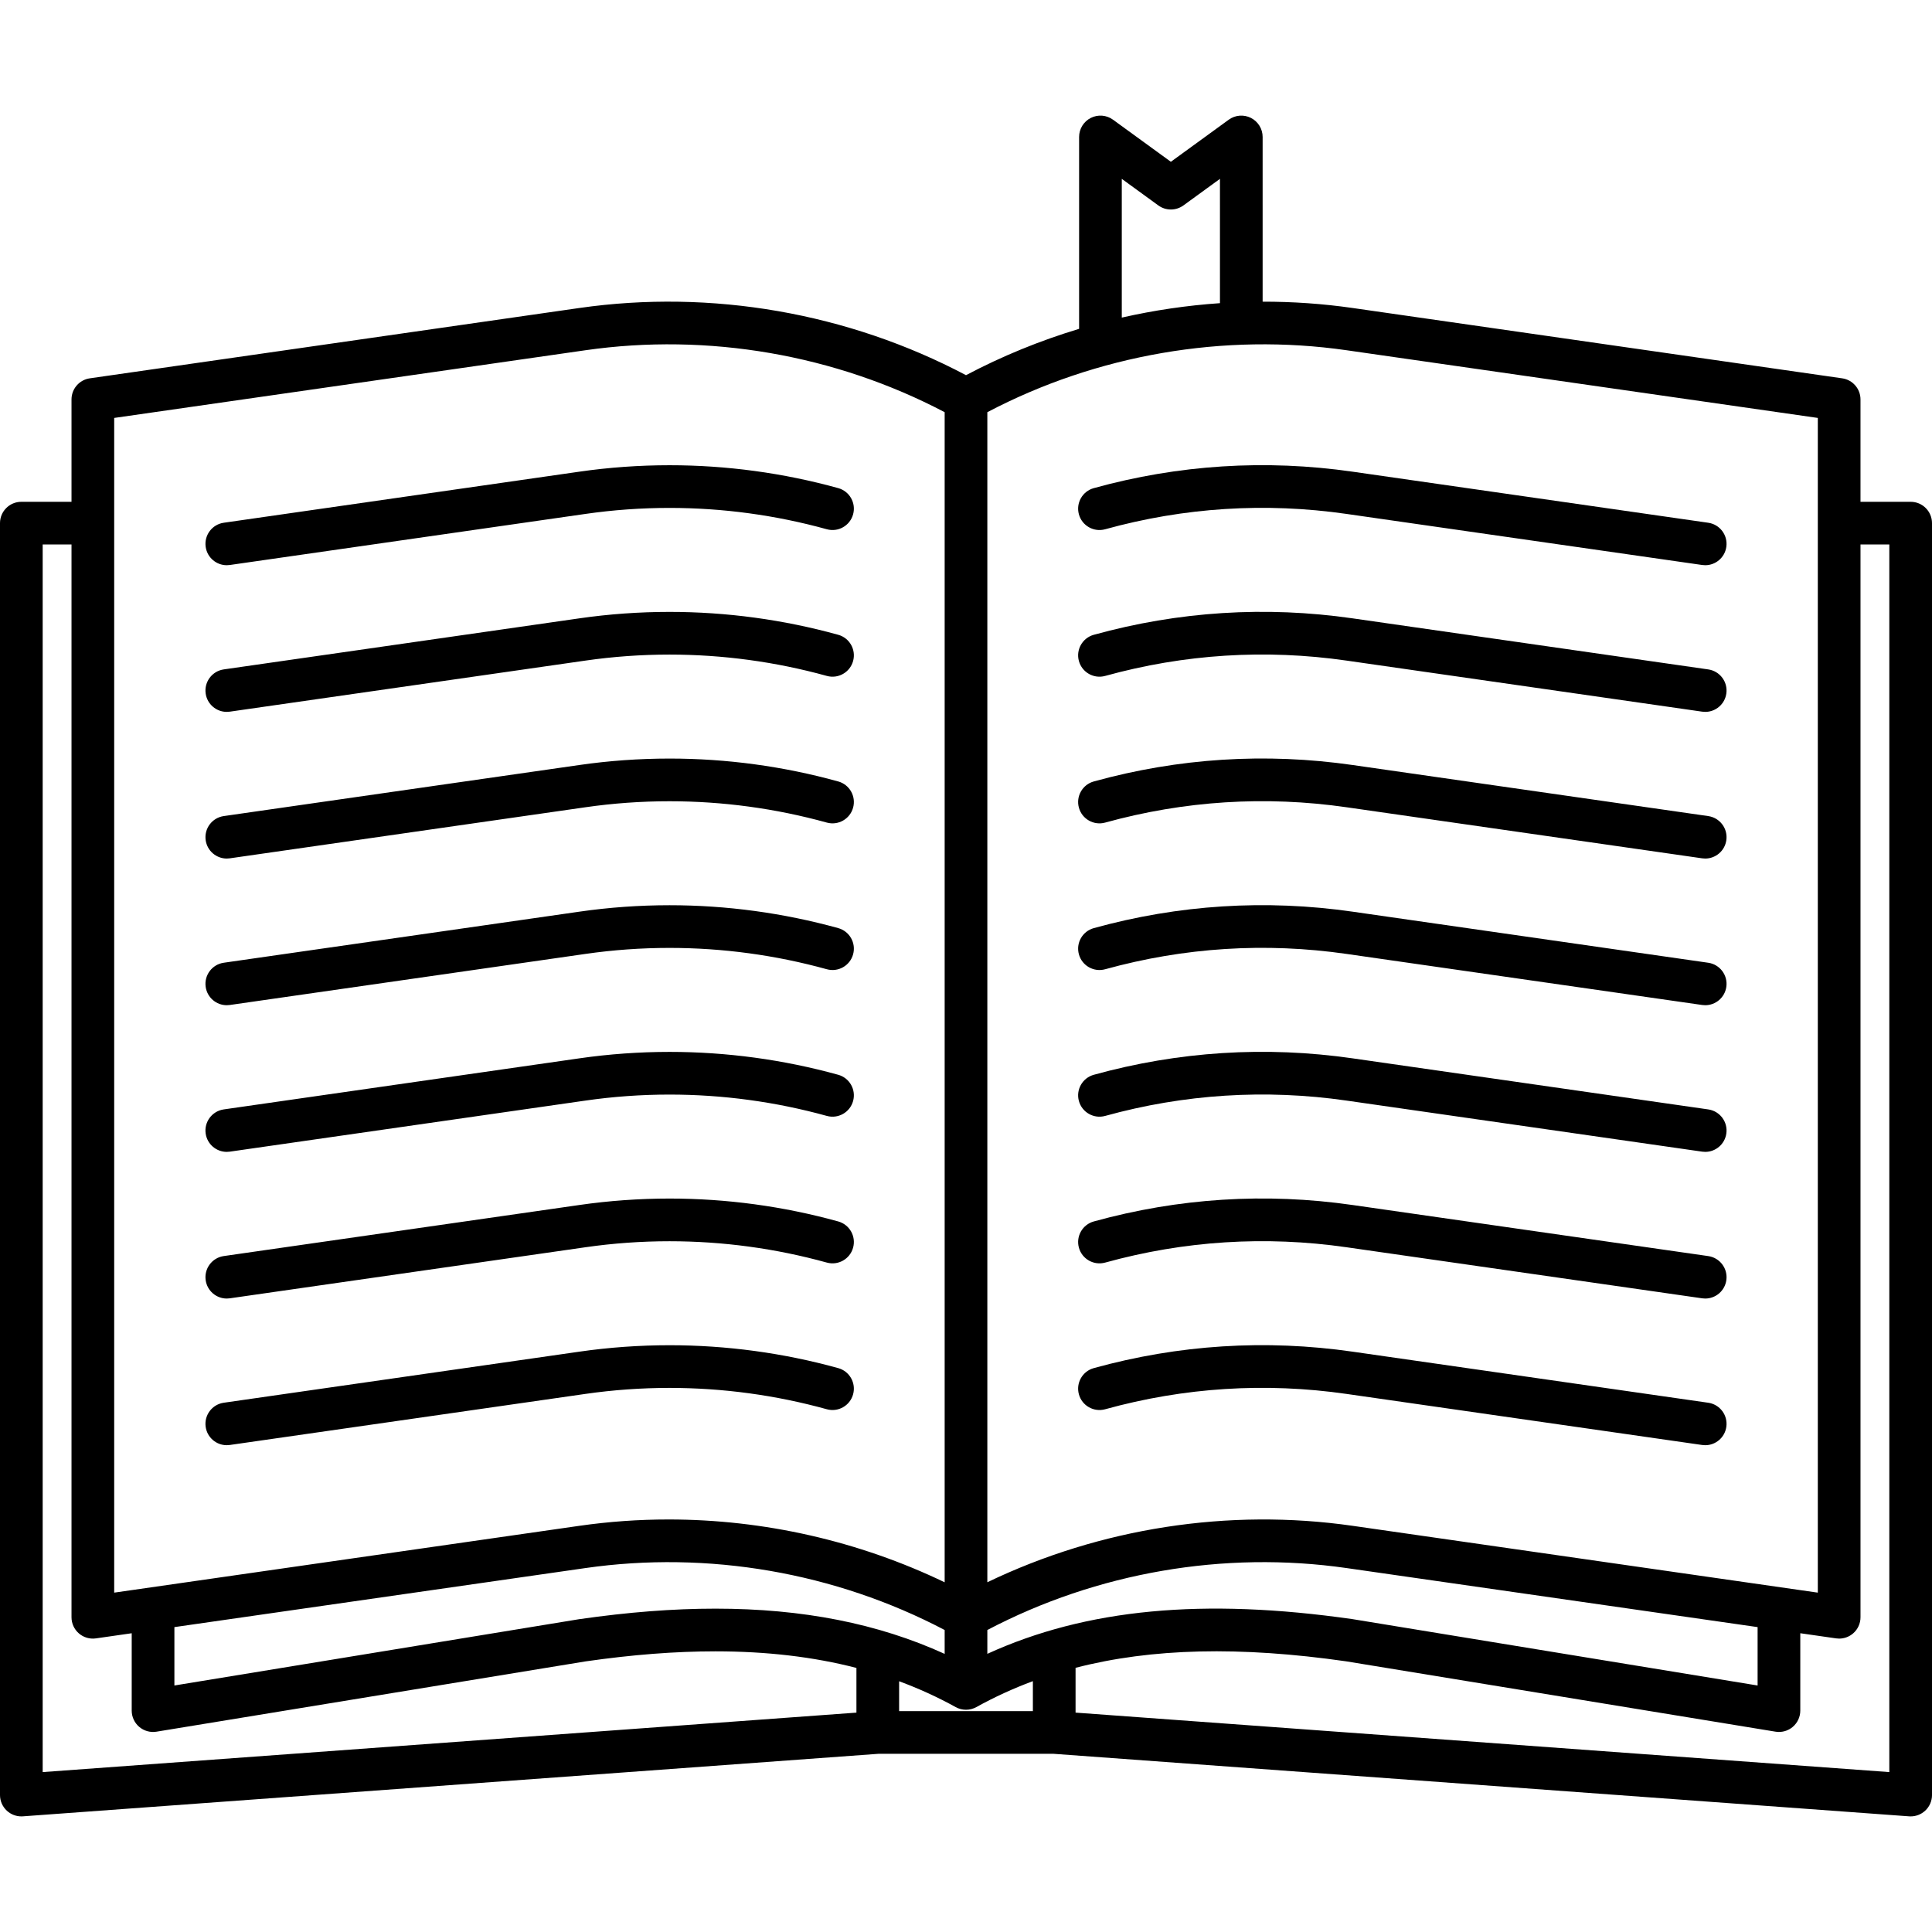 <?xml version="1.0" encoding="iso-8859-1"?>
<!-- Generator: Adobe Illustrator 18.0.0, SVG Export Plug-In . SVG Version: 6.00 Build 0)  -->
<!DOCTYPE svg PUBLIC "-//W3C//DTD SVG 1.1//EN" "http://www.w3.org/Graphics/SVG/1.1/DTD/svg11.dtd">
<svg version="1.1" id="Capa_1" xmlns="http://www.w3.org/2000/svg" xmlns:xlink="http://www.w3.org/1999/xlink" x="0px" y="0px"
	 viewBox="0 0 452.66 452.66" style="enable-background:new 0 0 452.66 452.66;" xml:space="preserve">
<g>
	<path d="M53.131,132.428c0.236,0,0.476-0.017,0.717-0.052l83.322-11.965c6.473-0.935,13.1-1.408,19.697-1.408
		c12.458,0,24.858,1.682,36.857,5c2.659,0.735,5.416-0.825,6.152-3.487c0.736-2.662-0.825-5.416-3.487-6.152
		c-12.867-3.558-26.164-5.361-39.522-5.361c-7.074,0-14.181,0.508-21.122,1.51l-83.318,11.964c-2.733,0.393-4.631,2.927-4.238,5.66
		C48.546,130.63,50.684,132.428,53.131,132.428z"/>
	<path d="M258.936,124.003c18.515-5.119,37.542-6.327,56.558-3.591l83.318,11.964c0.241,0.035,0.48,0.052,0.717,0.052
		c2.447,0,4.586-1.798,4.943-4.29c0.393-2.733-1.505-5.267-4.238-5.66l-83.317-11.964c-20.387-2.934-40.794-1.638-60.645,3.851
		c-2.662,0.736-4.223,3.49-3.487,6.152C253.521,123.179,256.277,124.739,258.936,124.003z"/>
	<path d="M53.131,166.791c0.236,0,0.476-0.017,0.717-0.052l83.322-11.965c6.473-0.935,13.1-1.408,19.697-1.408
		c12.458,0,24.858,1.682,36.857,5c2.659,0.736,5.416-0.825,6.152-3.487c0.736-2.662-0.825-5.416-3.487-6.152
		c-12.867-3.558-26.164-5.361-39.522-5.361c-7.074,0-14.181,0.508-21.122,1.51l-83.318,11.964c-2.733,0.393-4.631,2.927-4.238,5.66
		C48.546,164.993,50.684,166.791,53.131,166.791z"/>
	<path d="M258.936,158.366c18.515-5.119,37.544-6.326,56.558-3.591l83.318,11.964c0.241,0.035,0.48,0.052,0.717,0.052
		c2.447,0,4.586-1.798,4.943-4.29c0.393-2.733-1.505-5.267-4.238-5.66l-83.317-11.964c-20.387-2.934-40.792-1.639-60.645,3.851
		c-2.662,0.736-4.223,3.49-3.487,6.152C253.521,157.542,256.277,159.102,258.936,158.366z"/>
	<path d="M53.131,201.154c0.236,0,0.476-0.017,0.717-0.052l83.322-11.965c6.473-0.934,13.1-1.408,19.697-1.408
		c12.458,0,24.859,1.682,36.857,5c2.659,0.736,5.416-0.825,6.152-3.487c0.736-2.662-0.825-5.416-3.487-6.152
		c-12.866-3.558-26.163-5.361-39.522-5.361c-7.073,0-14.181,0.508-21.122,1.51l-83.318,11.964c-2.733,0.393-4.631,2.927-4.238,5.66
		C48.546,199.356,50.684,201.154,53.131,201.154z"/>
	<path d="M258.936,192.729c18.516-5.119,37.547-6.326,56.558-3.591l83.318,11.964c0.241,0.035,0.48,0.052,0.717,0.052
		c2.447,0,4.586-1.798,4.943-4.29c0.393-2.733-1.505-5.267-4.238-5.66l-83.317-11.964c-20.39-2.934-40.794-1.638-60.645,3.851
		c-2.662,0.736-4.223,3.49-3.487,6.152C253.521,191.905,256.277,193.465,258.936,192.729z"/>
	<path d="M53.131,235.517c0.236,0,0.476-0.017,0.717-0.052l83.322-11.965c6.473-0.935,13.1-1.408,19.697-1.408
		c12.458,0,24.858,1.682,36.857,5c2.659,0.735,5.416-0.825,6.152-3.487c0.736-2.662-0.825-5.416-3.487-6.152
		c-12.867-3.558-26.164-5.361-39.522-5.361c-7.074,0-14.181,0.508-21.122,1.51l-83.318,11.964c-2.733,0.393-4.631,2.927-4.238,5.66
		C48.546,233.719,50.684,235.517,53.131,235.517z"/>
	<path d="M258.936,227.092c18.515-5.119,37.542-6.327,56.558-3.591l83.318,11.964c0.241,0.035,0.48,0.052,0.717,0.052
		c2.447,0,4.586-1.798,4.943-4.29c0.393-2.733-1.505-5.267-4.238-5.66l-83.317-11.964c-20.387-2.934-40.794-1.638-60.645,3.851
		c-2.662,0.736-4.223,3.49-3.487,6.152C253.521,226.267,256.277,227.827,258.936,227.092z"/>
	<path d="M53.131,269.88c0.237,0,0.476-0.017,0.717-0.052l83.321-11.965c6.473-0.934,13.1-1.408,19.697-1.408
		c12.458,0,24.858,1.682,36.857,5c2.659,0.735,5.416-0.825,6.152-3.487c0.736-2.662-0.825-5.416-3.487-6.152
		c-12.867-3.558-26.164-5.361-39.522-5.361c-7.073,0-14.181,0.508-21.122,1.51L52.426,259.93c-2.733,0.393-4.631,2.927-4.238,5.66
		C48.546,268.082,50.684,269.88,53.131,269.88z"/>
	<path d="M258.936,261.455c18.516-5.119,37.547-6.326,56.558-3.591l83.318,11.964c0.241,0.035,0.48,0.052,0.717,0.052
		c2.447,0,4.586-1.798,4.943-4.29c0.393-2.733-1.505-5.267-4.238-5.66l-83.317-11.964c-20.39-2.934-40.794-1.638-60.645,3.851
		c-2.662,0.736-4.223,3.49-3.487,6.152C253.521,260.63,256.277,262.19,258.936,261.455z"/>
	<path d="M53.131,304.243c0.236,0,0.476-0.017,0.717-0.052l83.322-11.965c6.475-0.935,13.102-1.408,19.697-1.408
		c12.458,0,24.858,1.682,36.857,5c2.659,0.736,5.416-0.825,6.152-3.487c0.736-2.662-0.825-5.416-3.487-6.152
		c-12.867-3.558-26.164-5.362-39.522-5.362c-7.072,0-14.179,0.508-21.122,1.51l-83.318,11.964c-2.733,0.393-4.631,2.927-4.238,5.66
		C48.546,302.445,50.684,304.243,53.131,304.243z"/>
	<path d="M258.937,295.818c18.513-5.119,37.541-6.327,56.557-3.591l83.318,11.964c0.241,0.035,0.48,0.052,0.717,0.052
		c2.447,0,4.586-1.798,4.943-4.29c0.393-2.733-1.505-5.267-4.238-5.66l-83.317-11.964c-20.387-2.934-40.793-1.639-60.646,3.851
		c-2.661,0.736-4.222,3.49-3.486,6.152C253.521,294.993,256.274,296.553,258.937,295.818z"/>
	<path d="M156.866,325.181c12.458,0,24.858,1.682,36.857,5c2.659,0.736,5.416-0.825,6.152-3.487
		c0.736-2.662-0.825-5.416-3.487-6.152c-12.867-3.558-26.164-5.361-39.522-5.361c-7.074,0-14.181,0.508-21.122,1.51l-83.318,11.964
		c-2.733,0.393-4.631,2.927-4.238,5.66c0.358,2.492,2.496,4.29,4.943,4.29c0.236,0,0.476-0.017,0.717-0.052l83.322-11.965
		C143.643,325.655,150.269,325.181,156.866,325.181z"/>
	<path d="M400.233,328.656l-83.317-11.964c-20.387-2.934-40.794-1.639-60.645,3.851c-2.662,0.736-4.223,3.49-3.487,6.152
		c0.736,2.662,3.493,4.222,6.151,3.487c18.515-5.119,37.542-6.326,56.558-3.591l83.318,11.964c0.241,0.035,0.48,0.052,0.717,0.052
		c2.447,0,4.586-1.798,4.943-4.29C404.864,331.582,402.967,329.048,400.233,328.656z"/>
	<path d="M447.66,117.57h-11.754V93.588c0-2.487-1.827-4.596-4.289-4.949L316.916,72.162c-6.993-1.005-14.043-1.491-21.086-1.482
		V32.087c0-1.881-1.056-3.602-2.731-4.456c-1.676-0.854-3.689-0.694-5.209,0.412l-13.56,9.861l-13.56-9.861
		c-1.519-1.106-3.533-1.265-5.209-0.412c-1.676,0.853-2.731,2.575-2.731,4.456v44.96c-9.144,2.753-18.032,6.378-26.5,10.856
		c-27.606-14.596-59.66-20.183-90.586-15.741L21.043,88.639c-2.461,0.354-4.289,2.462-4.289,4.949v23.982H5c-2.761,0-5,2.239-5,5
		v298.003c0,1.389,0.578,2.716,1.596,3.662c0.928,0.863,2.146,1.338,3.404,1.338c0.122,0,0.243-0.004,0.365-0.013l200.479-14.653
		h40.973l200.48,14.653c0.122,0.009,0.243,0.013,0.364,0.013c1.259,0,2.477-0.475,3.404-1.338c1.018-0.946,1.596-2.273,1.596-3.662
		V122.57C452.66,119.808,450.422,117.57,447.66,117.57z M315.494,82.06l110.412,15.86v275.228l-108.99-15.656
		c-29.076-4.177-59.15,0.514-85.586,13.222V96.573C257.003,83.087,286.769,77.934,315.494,82.06z M40.86,381.225l96.306-13.834
		c28.724-4.125,58.49,1.026,84.164,14.513v5.593c-15.627-7.113-33.281-10.597-53.71-10.597c-9.91,0-20.334,0.805-31.968,2.476
		L40.86,394.904V381.225z M210.66,393.91c4.606,1.704,9.02,3.714,13.249,6.055c1.507,0.833,3.334,0.833,4.842,0
		c4.236-2.344,8.644-4.368,13.249-6.077v7.019h-31.34V393.91z M231.33,387.486v-5.582c25.675-13.487,55.443-18.639,84.164-14.513
		l96.306,13.834v13.68l-94.88-15.544C281.942,374.344,254.479,376.922,231.33,387.486z M262.83,41.906l8.56,6.225
		c1.752,1.275,4.129,1.275,5.881,0l8.56-6.225V71.03c-7.741,0.531-15.436,1.663-23,3.382V41.906z M26.754,97.921l110.412-15.86
		c28.724-4.126,58.49,1.026,84.164,14.513v274.152c-20.139-9.681-42.382-14.72-64.696-14.72c-6.977,0-13.963,0.492-20.89,1.487
		l-108.99,15.656V97.921z M10,415.194V127.57h6.754v251.348c0,1.45,0.629,2.829,1.726,3.779c1.095,0.949,2.551,1.376,3.985,1.171
		l8.395-1.206v18.129c0,1.467,0.645,2.861,1.763,3.811c1.118,0.95,2.596,1.361,4.045,1.124l100.502-16.465
		c11.06-1.588,21.02-2.359,30.449-2.359c12.029,0,22.98,1.288,33.04,3.886v10.473L10,415.194z M442.66,415.194L252,401.259v-10.496
		c17.854-4.623,38.567-5.08,63.401-1.519l100.59,16.48c0.27,0.044,0.54,0.066,0.809,0.066c1.177,0,2.327-0.416,3.237-1.189
		c1.118-0.95,1.763-2.343,1.763-3.811v-18.129l8.396,1.206c0.237,0.034,0.475,0.051,0.711,0.051c1.195,0,2.359-0.429,3.274-1.221
		c1.096-0.95,1.726-2.328,1.726-3.779V127.57h6.754V415.194z"/>
</g>
<g>
</g>
<g>
</g>
<g>
</g>
<g>
</g>
<g>
</g>
<g>
</g>
<g>
</g>
<g>
</g>
<g>
</g>
<g>
</g>
<g>
</g>
<g>
</g>
<g>
</g>
<g>
</g>
<g>
</g>
</svg>
